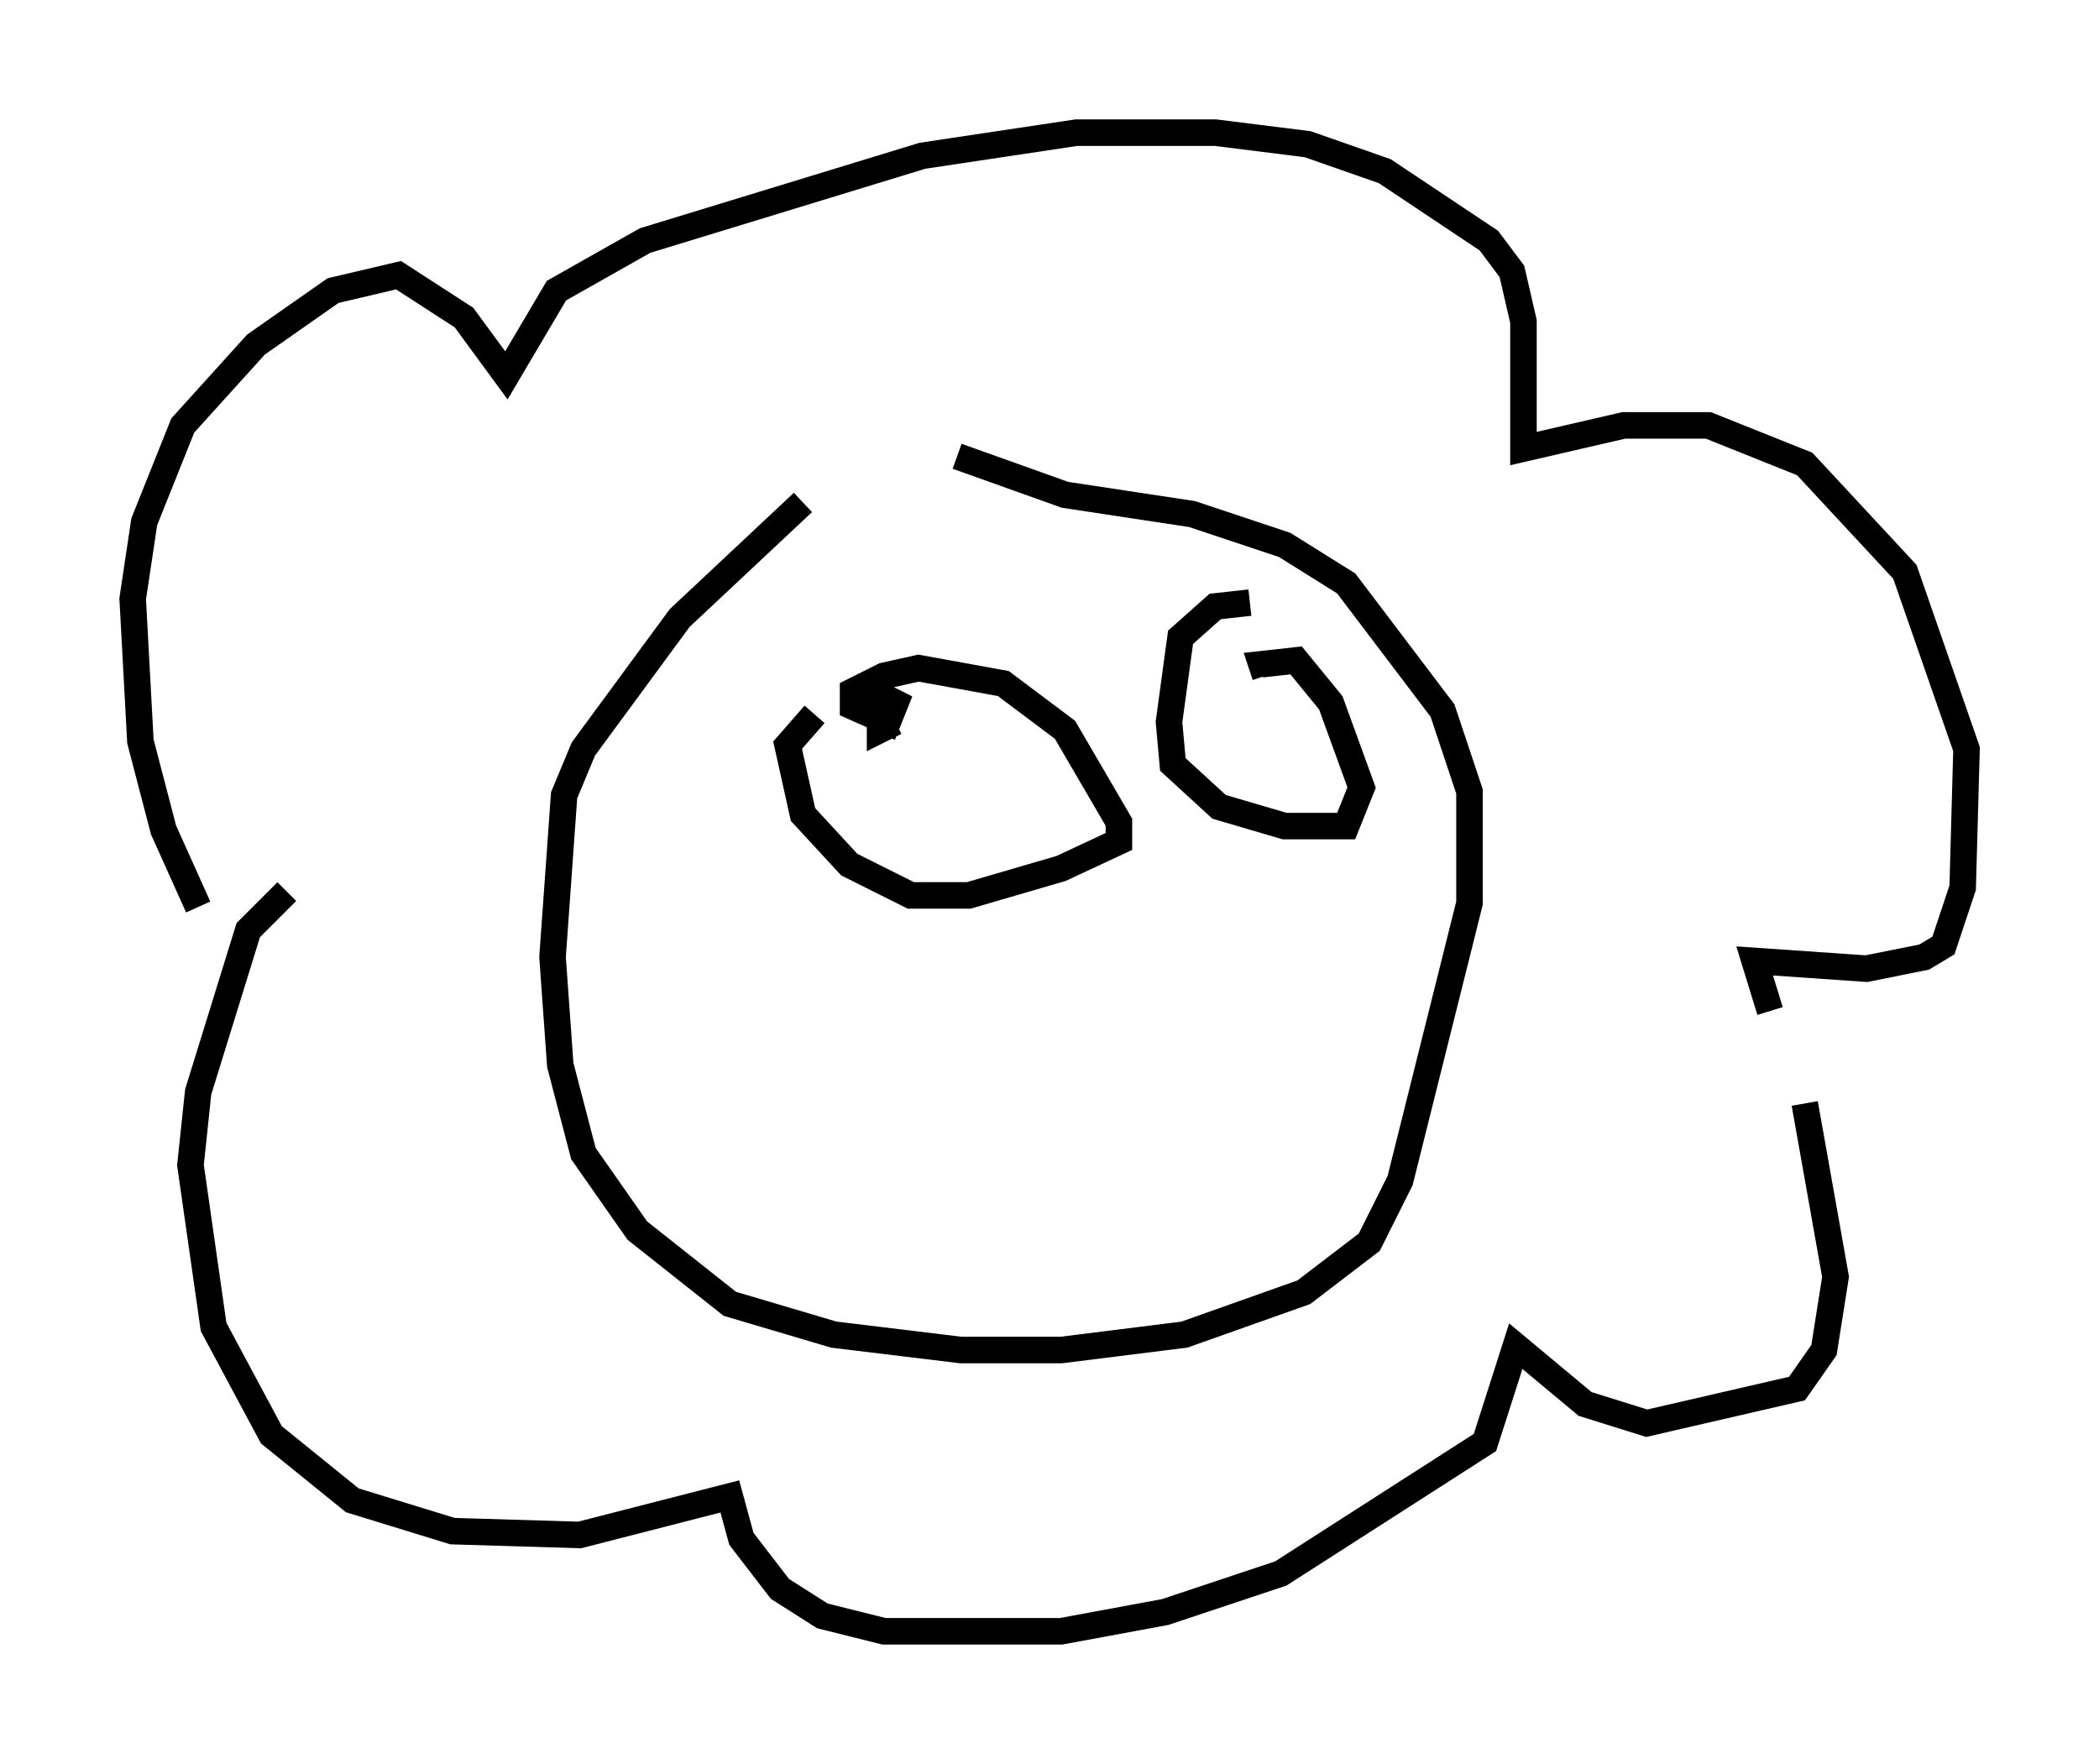 <?xml version="1.0" encoding="utf-8" ?>
<svg baseProfile="full" height="66.503" version="1.1" width="79.14" xmlns="http://www.w3.org/2000/svg" xmlns:ev="http://www.w3.org/2001/xml-events" xmlns:xlink="http://www.w3.org/1999/xlink"><defs /><rect fill="white" height="66.503" width="79.14" x="0" y="0" /><path d="M36.81, 16.039 m-6.536, 2.905 l-4.648, 4.358 -3.631, 4.939 l-0.726, 1.743 -0.436, 6.101 l0.291, 4.067 0.872, 3.341 l2.034, 2.905 3.486, 2.76 l3.922, 1.162 4.793, 0.581 l3.777, 0.0 4.648, -0.581 l4.503, -1.598 2.469, -1.888 l1.162, -2.324 2.615, -10.458 l0.0, -4.212 -1.017, -3.05 l-3.631, -4.793 -2.324, -1.453 l-3.486, -1.162 -4.793, -0.726 l-4.067, -1.453 m-28.614, 16.994 l-1.307, -2.905 -0.872, -3.341 l-0.291, -5.374 0.436, -2.905 l1.453, -3.631 2.76, -3.05 l2.905, -2.034 2.469, -0.581 l2.469, 1.598 1.598, 2.179 l1.888, -3.196 3.341, -1.888 l10.458, -3.196 5.81, -0.872 l5.229, 0.0 3.486, 0.436 l2.905, 1.017 3.922, 2.615 l0.872, 1.162 0.436, 1.888 l0.0, 4.793 3.777, -0.872 l3.196, 0.0 3.631, 1.453 l3.777, 4.067 2.324, 6.682 l-0.145, 5.229 -0.726, 2.179 l-0.726, 0.436 -2.179, 0.436 l-4.212, -0.291 0.581, 1.888 m1.307, 3.486 l1.162, 6.536 -0.436, 2.76 l-1.017, 1.453 -5.665, 1.307 l-2.324, -0.726 -2.615, -2.179 l-1.162, 3.631 -7.698, 4.939 l-4.358, 1.453 -3.922, 0.726 l-6.682, 0.0 -2.324, -0.581 l-1.598, -1.017 -1.453, -1.888 l-0.436, -1.598 -5.665, 1.453 l-4.793, -0.145 -3.777, -1.162 l-3.05, -2.469 -2.179, -4.067 l-0.872, -6.101 0.291, -2.76 l1.888, -6.101 1.453, -1.453 m19.899, -6.682 l-1.017, 1.162 0.581, 2.615 l1.743, 1.888 2.324, 1.162 l2.179, 0.0 3.486, -1.017 l2.179, -1.017 0.0, -0.726 l-2.034, -3.486 -2.324, -1.743 l-3.196, -0.581 -1.307, 0.291 l-1.162, 0.581 0.0, 0.581 l1.307, 0.581 0.291, -0.726 l-0.581, -0.291 0.0, 1.307 l0.581, -0.291 m13.363, -4.503 l-1.307, 0.145 -1.307, 1.162 l-0.436, 3.196 0.145, 1.598 l1.743, 1.598 2.469, 0.726 l2.324, 0.0 0.581, -1.453 l-1.162, -3.196 -1.307, -1.598 l-1.307, 0.145 0.145, 0.436 " fill="none" stroke="black" stroke-width="1" /></svg>